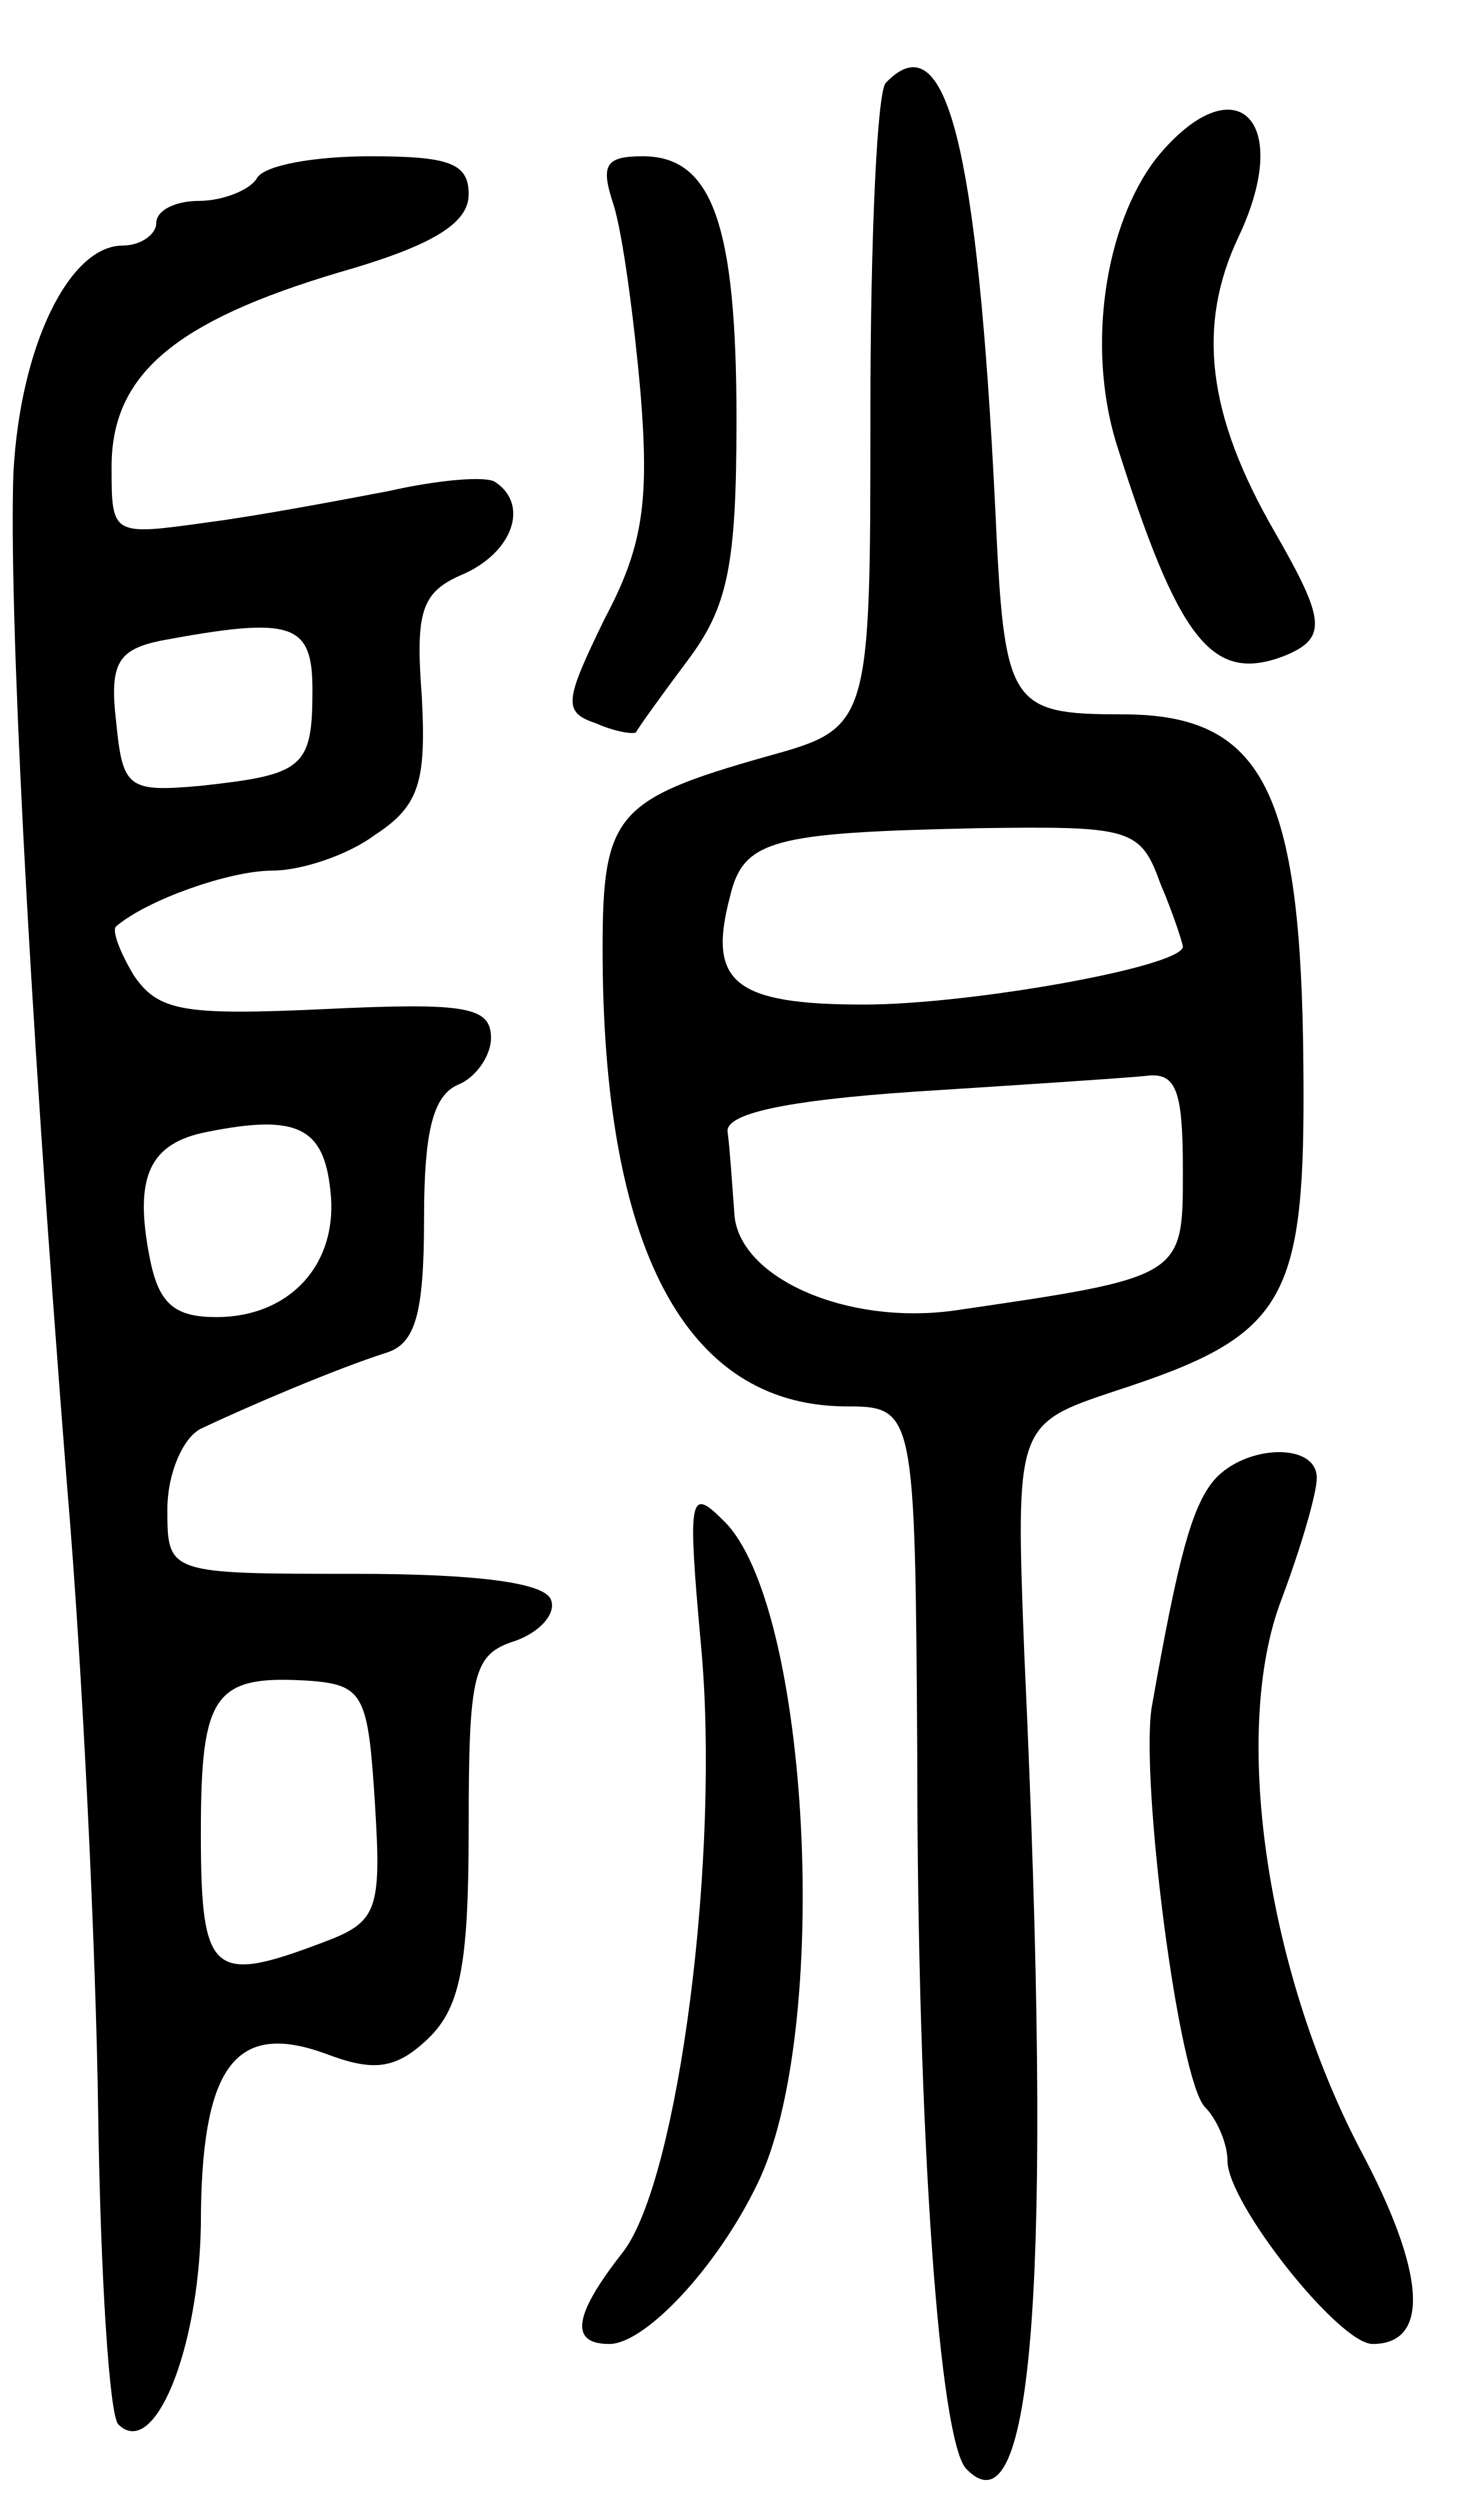 <svg version="1.0" xmlns="http://www.w3.org/2000/svg"
 width="66pt" height="112pt" viewBox="0 0 66 112"
 preserveAspectRatio="xMidYMid meet">
<g transform="translate(0,112) scale(0.1,-0.1)"
fill="#000000" stroke="none">
<path d="M397 1083 c-4 -3 -7 -70 -7 -147 0 -142 0 -142 -47 -155 -67 -19 -73
-26 -73 -86 0 -134 37 -204 108 -205 32 0 32 0 33 -157 0 -171 10 -307 22
-319 30 -31 39 83 26 364 -4 104 -4 104 41 119 77 25 85 40 84 146 -1 123 -18
157 -81 157 -51 0 -53 4 -57 91 -8 164 -22 220 -49 192z m123 -359 c6 -14 10
-27 10 -28 0 -9 -95 -26 -143 -26 -58 0 -70 10 -60 48 6 26 19 29 111 31 69 1
73 0 82 -25z m10 -128 c0 -48 1 -48 -102 -63 -49 -7 -98 15 -99 44 -1 13 -2
29 -3 36 -1 8 25 14 84 18 47 3 93 6 103 7 14 2 17 -6 17 -42z"/>
<path d="M518 1049 c-23 -30 -31 -84 -18 -127 28 -89 43 -108 75 -96 20 8 19
16 -4 56 -30 52 -35 92 -16 132 25 53 -2 78 -37 35z"/>
<path d="M115 1040 c-3 -5 -15 -10 -26 -10 -10 0 -19 -4 -19 -10 0 -5 -7 -10
-15 -10 -24 0 -46 -45 -49 -102 -2 -59 6 -225 24 -453 7 -82 13 -209 14 -282
1 -72 5 -135 9 -139 16 -16 36 33 37 89 0 71 15 92 56 77 21 -8 31 -7 45 6 15
14 19 32 19 95 0 70 2 78 21 84 11 4 18 12 16 18 -2 8 -33 12 -88 12 -84 0
-84 0 -84 29 0 16 7 32 15 36 21 10 61 27 83 34 13 4 17 17 17 60 0 39 4 55
15 60 8 3 15 13 15 21 0 14 -11 16 -74 13 -64 -3 -75 -1 -86 15 -6 10 -10 20
-8 22 14 12 51 25 70 25 13 0 34 7 46 16 20 13 23 24 21 62 -3 39 0 47 19 55
22 10 29 31 14 41 -4 3 -26 1 -48 -4 -21 -4 -58 -11 -81 -14 -43 -6 -43 -6
-43 25 0 41 28 65 102 87 42 12 58 22 58 35 0 14 -9 17 -44 17 -25 0 -48 -4
-51 -10z m25 -229 c0 -35 -4 -38 -50 -43 -33 -3 -35 -1 -38 29 -3 26 1 32 20
36 59 11 68 8 68 -22z m8 -224 c4 -33 -18 -57 -51 -57 -19 0 -26 6 -30 27 -7
36 0 51 26 56 40 8 52 2 55 -26z m20 -275 c3 -48 1 -53 -23 -62 -50 -19 -55
-15 -55 49 0 63 6 71 50 68 23 -2 25 -7 28 -55z"/>
<path d="M275 1028 c4 -13 9 -50 12 -84 4 -49 1 -69 -16 -101 -18 -37 -19 -42
-4 -47 9 -4 17 -5 18 -4 1 2 11 16 23 32 18 24 22 42 22 108 0 88 -11 118 -42
118 -17 0 -19 -4 -13 -22z"/>
<path d="M544 457 c-10 -12 -16 -34 -28 -102 -5 -33 12 -167 24 -179 5 -5 10
-16 10 -24 0 -19 50 -82 65 -82 26 0 24 32 -6 88 -42 81 -57 187 -35 245 9 24
16 48 16 55 0 16 -32 15 -46 -1z"/>
<path d="M314 384 c9 -94 -10 -241 -35 -273 -22 -28 -24 -41 -6 -41 16 0 48
34 66 71 34 68 24 261 -15 298 -15 15 -16 11 -10 -55z"/>
</g>
</svg>
